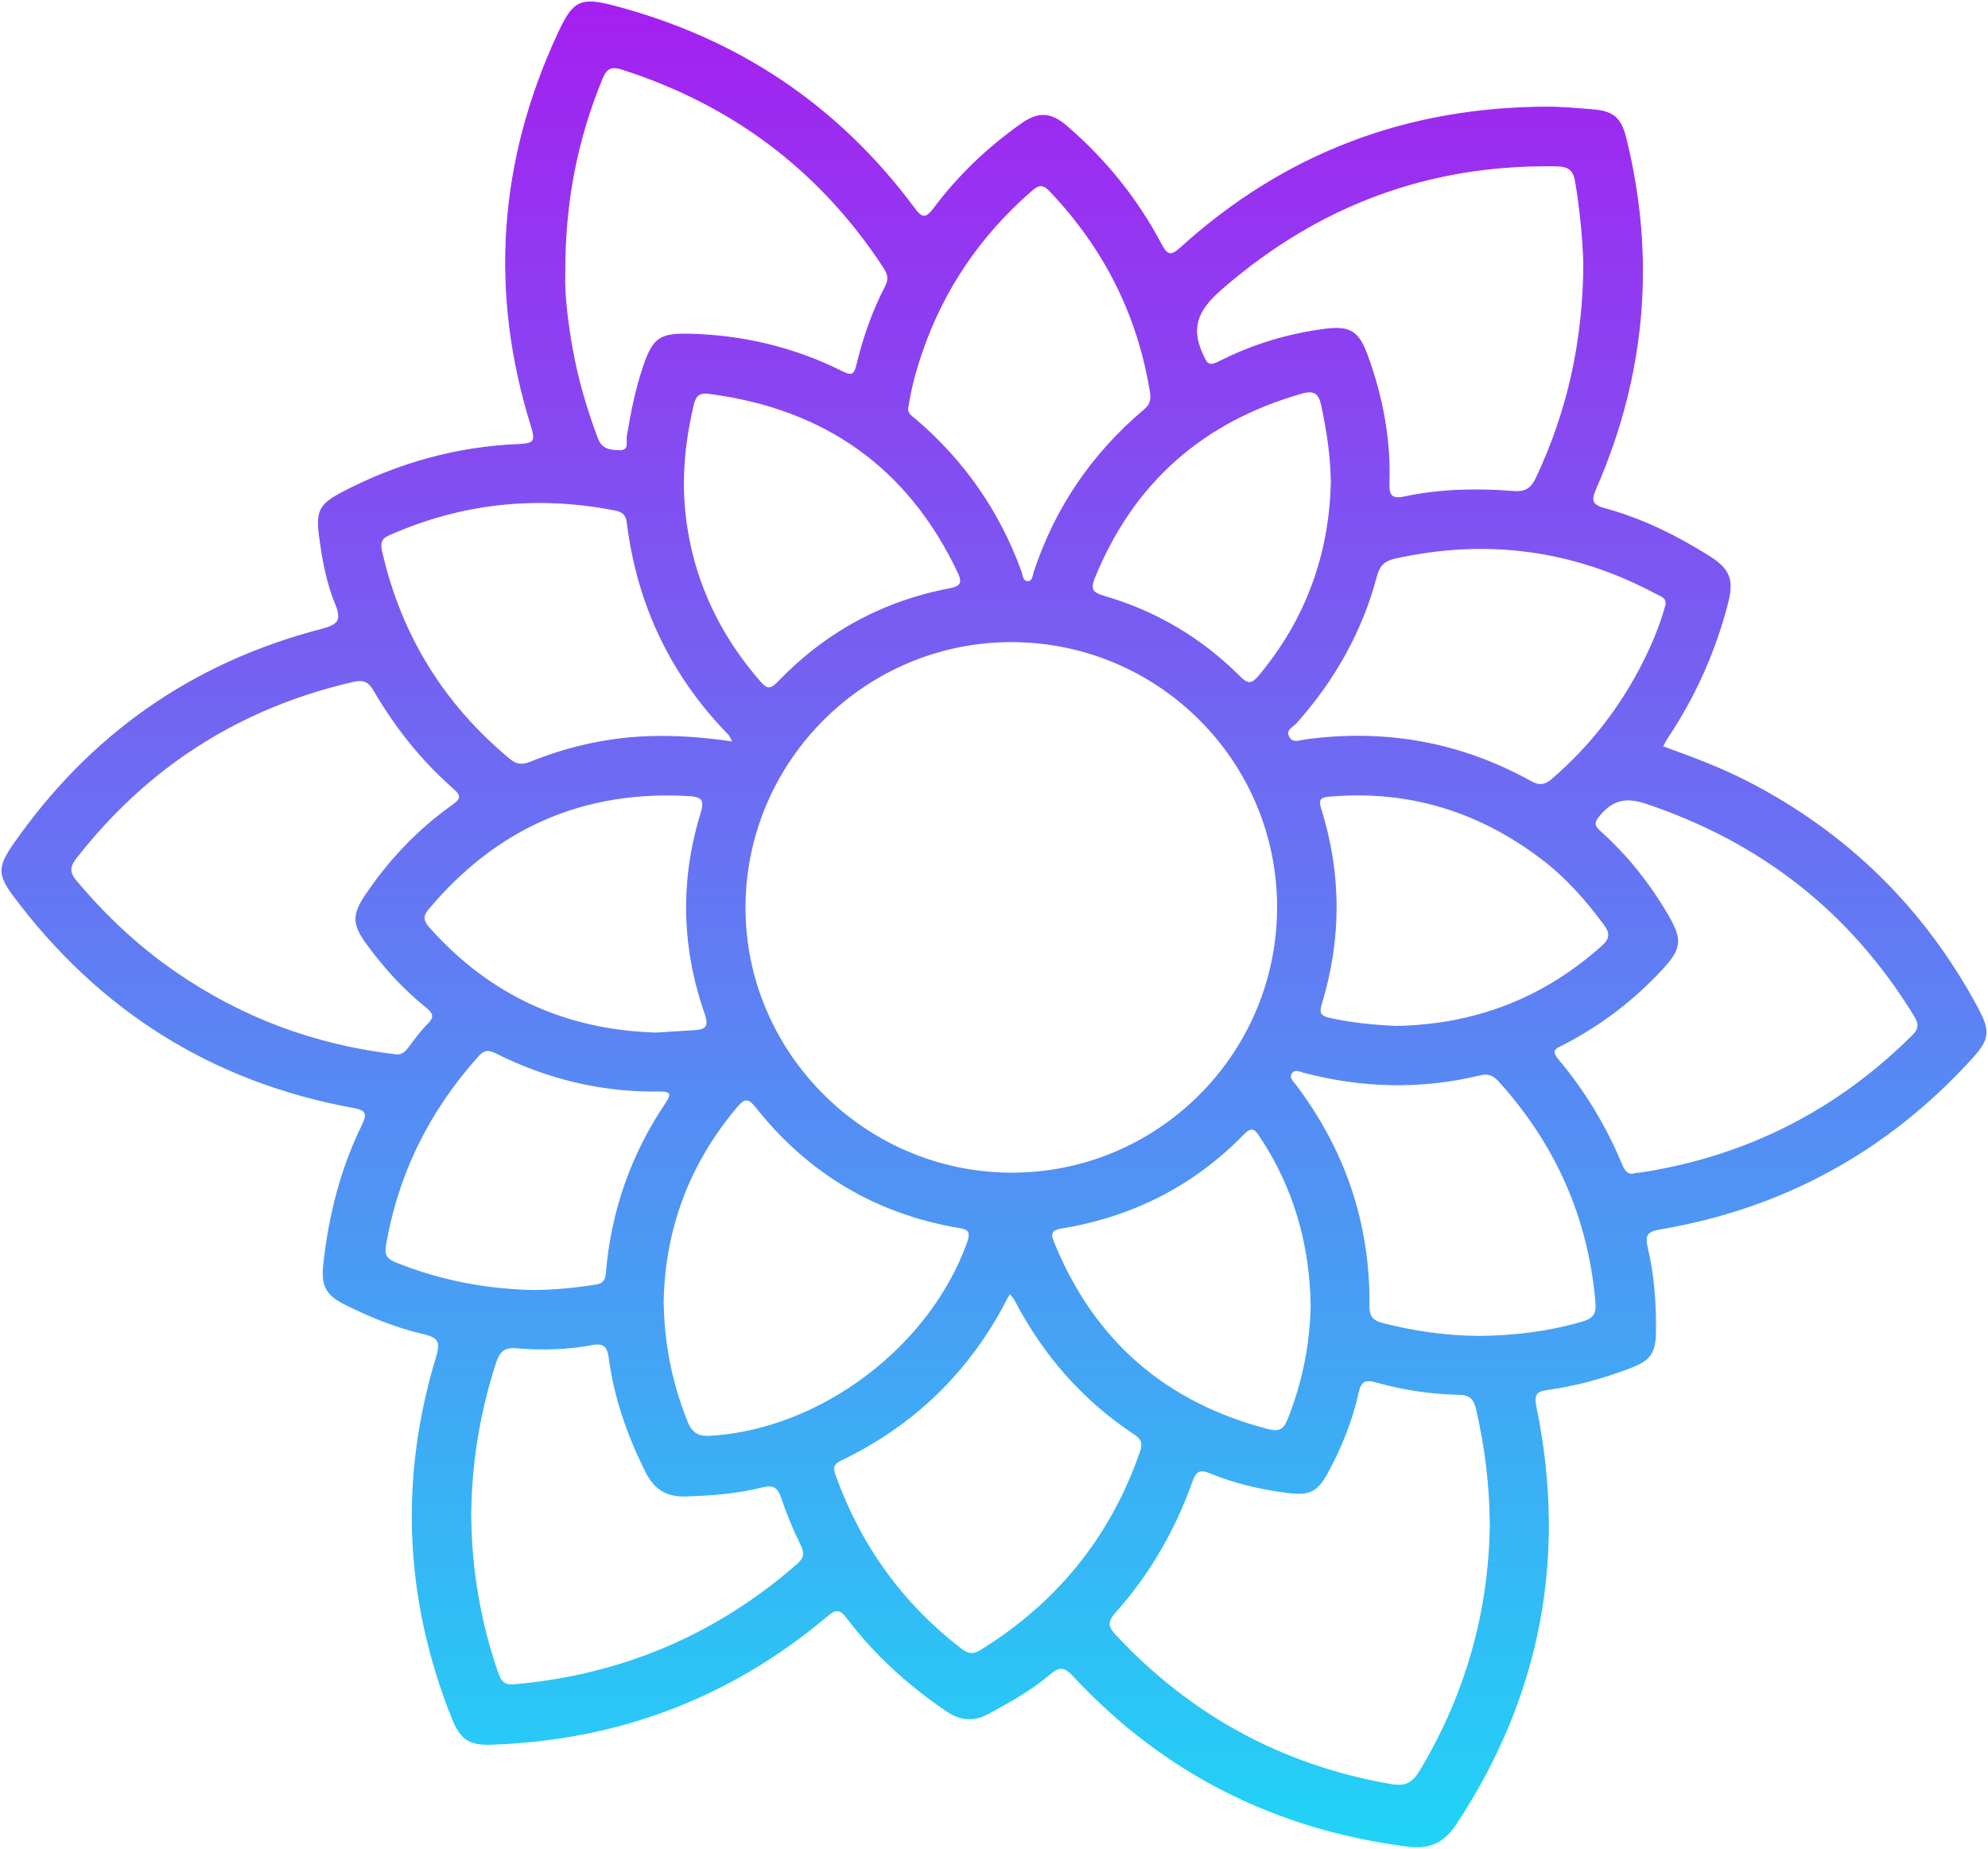 <svg width="1002" height="932" viewBox="0 0 1002 932" fill="none" xmlns="http://www.w3.org/2000/svg">
<path d="M837.901 376.252C852.543 381.575 866.845 386.846 880.432 393.819C931.092 419.82 969.848 457.964 996.784 508.096C1002.99 519.643 1002.58 523.724 993.961 533.196C951.499 579.894 899.138 608.735 836.932 619.346C830.351 620.469 828.633 622.169 830.283 629.023C833.463 642.253 834.449 655.857 834.432 669.496C834.415 682.08 832.171 685.396 820.607 689.715C807.564 694.596 794.197 698.32 780.44 700.191C774.25 701.041 772.821 702.657 774.182 709.221C789.657 784.759 776.341 854.839 733.776 919.358C727.637 928.66 720.359 931.823 709.526 930.446C643.205 921.926 586.899 893.85 541.273 844.874C537.005 840.283 534.42 839.177 529.183 843.65C519.932 851.574 509.218 857.492 498.522 863.359C490.954 867.508 484.22 867.1 477.095 862.271C457.963 849.244 440.975 833.923 427.013 815.489C423.306 810.591 421.282 810.71 416.776 814.502C368.021 855.554 311.631 876.845 247.962 879.038C236.619 879.429 232.249 876.76 227.946 865.944C204.104 806.152 201.349 745.341 220.073 683.797C222.47 675.941 220.668 673.815 213.372 672.115C199.836 668.969 186.946 663.765 174.481 657.592C164.532 652.677 162.016 648.273 163.189 637.304C165.808 612.901 171.743 589.366 182.541 567.258C185.449 561.323 184.888 559.385 177.984 558.126C107.071 545.134 50.238 509.303 7.078 451.689C-0.966 440.958 -0.983 436.928 6.772 425.755C45.153 370.487 96.884 334.129 162.016 317.226C170.178 315.1 172.712 312.906 169.209 304.488C164.771 293.775 162.679 282.245 161.114 270.715C159.346 257.621 161.063 254.22 172.508 248.217C200.516 233.541 230.327 225.243 261.923 224.001C269.083 223.729 270.171 222.165 268.011 215.294C246.686 147.459 251.414 81.24 281.378 16.805C289.013 0.378 292.601 -1.373 309.726 3.15C371.66 19.458 422.099 53.027 460.395 104.435C464.391 109.792 466.262 111.067 470.854 104.911C483.132 88.467 497.926 74.437 514.694 62.568C523.367 56.411 529.574 56.684 537.617 63.622C557.14 80.44 573.125 100.201 585.165 122.954C588.362 128.991 590.215 129.331 595.232 124.774C647.711 77.226 709.629 54.014 780.321 54.014C787.667 54.014 795.03 54.762 802.377 55.306C812.971 56.105 816.9 59.285 819.467 69.659C834.398 130.029 829.297 188.8 804.503 245.751C801.663 252.298 801.935 254.475 809.315 256.499C827.97 261.618 845.231 270.188 861.607 280.511C871.419 286.684 873.766 292.057 870.909 303.315C864.719 327.684 854.635 350.353 840.758 371.32C839.806 372.732 839.058 374.245 837.901 376.252ZM510.289 323.365C436.485 323.059 375.878 383.054 375.503 456.807C375.129 530.237 435.584 590.93 509.405 591.253C583.294 591.576 643.63 531.7 643.936 457.76C644.259 383.904 584.349 323.671 510.289 323.365ZM751.139 768.876C751.037 748.078 748.554 729.049 744.235 710.224C743.044 705.054 740.953 702.793 735.239 702.691C721.056 702.436 707.044 700.259 693.371 696.416C688.185 694.953 685.821 696.092 684.613 701.568C681.535 715.445 676.366 728.607 669.648 741.14C663.969 751.752 660.516 753.673 648.477 752.126C635.246 750.425 622.288 747.364 609.925 742.314C604.84 740.239 602.732 741.123 600.844 746.463C592.154 770.985 579.315 793.228 561.986 812.666C557.65 817.529 558.432 820.114 562.428 824.382C600.283 864.822 646.3 889.854 700.956 899.36C708.489 900.669 712.009 898.714 715.768 892.49C738.946 853.938 750.51 812.257 751.139 768.876ZM198.935 531.53C201.741 532.278 204.053 530.73 206.128 527.942C209.155 523.86 212.199 519.694 215.787 516.123C219.494 512.449 218.372 510.392 214.818 507.535C203.305 498.25 193.408 487.366 184.718 475.394C177.865 465.956 177.661 461.059 184.072 451.484C196.01 433.68 210.566 418.307 228.048 405.893C232.504 402.73 232.878 400.995 228.626 397.271C212.539 383.156 199.343 366.542 188.595 348.091C185.857 343.38 183.273 342.207 177.848 343.465C120.76 356.628 74.352 386.302 38.3 432.438C34.916 436.775 34.763 439.7 38.368 444.002C53.01 461.467 69.437 476.925 88.195 489.883C121.44 512.841 158.104 526.7 198.935 531.53ZM798.296 133.021C797.938 120.999 796.612 106.408 794.214 91.834C793.16 85.389 790.541 83.688 784.317 83.586C720.342 82.498 664.615 103.296 616.268 145.146C605.418 154.534 599.211 163.24 605.81 177.967C608.224 183.358 608.888 185.144 614.669 182.219C631.437 173.716 649.293 168.342 667.948 165.927C680.498 164.312 684.783 167.22 689.103 179.039C696.789 199.989 700.837 221.569 700.071 243.898C699.867 250.19 701.942 251.72 707.928 250.445C726.056 246.585 744.473 246.262 762.856 247.707C769.08 248.2 771.937 246.023 774.42 240.752C790.082 207.489 798.023 172.491 798.296 133.021ZM824.416 591.406C825.793 591.253 826.933 591.185 828.038 591.015C880.874 582.665 926.16 559.572 964.1 521.836C968.351 517.602 966.685 514.745 964.321 510.919C932.401 459.256 887.507 424.259 829.943 404.94C819.927 401.573 813.158 402.628 806.39 410.62C803.21 414.361 803.074 415.943 806.662 419.174C820.233 431.367 831.456 445.533 840.639 461.297C847.85 473.66 847.34 478.03 837.748 488.404C823.396 503.93 806.815 516.548 788.041 526.275C784.793 527.959 780.933 528.911 785.184 533.944C798.772 550.049 809.519 567.956 817.58 587.444C818.974 590.76 820.862 592.648 824.416 591.406ZM284.643 137.46C284.286 147.578 285.901 161.931 288.469 176.165C291.241 191.521 295.628 206.417 301.138 221.042C303.247 226.637 307.515 226.96 312.005 227.147C317.786 227.402 315.712 222.505 316.205 219.682C318.246 207.659 320.575 195.738 324.555 184.174C329.299 170.4 332.853 168.053 347.682 168.427C374.704 169.107 400.382 175.28 424.564 187.354C429.003 189.565 430.618 189.276 431.877 184.021C435.176 170.247 439.835 156.829 446.417 144.245C448.508 140.232 447.284 137.511 445.124 134.246C413.018 85.542 369.058 52.636 313.569 34.865C308.229 33.148 305.662 34.185 303.451 39.576C291.173 69.557 284.609 100.626 284.643 137.46ZM237.248 762.771C237.401 790.286 241.84 816.951 250.802 842.884C252.23 847.034 253.778 849.568 259.049 849.108C313.28 844.364 360.879 824.263 401.896 788.416C405.62 785.168 405.79 782.651 403.682 778.365C399.94 770.781 396.692 762.89 393.971 754.864C392.152 749.524 389.856 747.942 384.125 749.388C371.473 752.602 358.498 753.554 345.421 753.945C335.557 754.235 329.673 750.068 325.405 741.48C316.392 723.335 309.726 704.493 307.073 684.376C306.342 678.849 304.556 676.485 298.468 677.641C285.884 680.022 273.079 680.328 260.376 679.257C253.863 678.696 251.55 681.298 249.713 686.961C241.721 711.636 237.571 736.923 237.248 762.771ZM334.248 655.738C334.52 677.488 338.635 697.283 346.288 716.465C348.669 722.417 351.9 724.254 358.362 723.846C413.97 720.342 468.813 678.866 487.706 626.166C490.087 619.533 486.839 619.261 482.383 618.479C440.975 611.218 407.253 590.93 381.183 558.092C377.238 553.127 375.299 553.178 371.32 557.871C347.121 586.492 335.013 619.517 334.248 655.738ZM508.997 651.776C508.266 653.034 507.841 653.715 507.466 654.429C488.692 690.94 460.803 718.149 423.816 735.885C419.446 737.977 419.735 740.29 421.044 743.878C433.798 779.148 454.8 808.363 484.628 831.236C488.131 833.922 490.716 834.008 494.372 831.746C532.907 807.904 559.827 774.794 574.74 731.923C576.186 727.774 575.812 725.41 571.918 722.825C545.848 705.599 525.918 682.794 511.531 655.092C511.072 654.208 510.289 653.443 508.997 651.776ZM369.551 373.99C368.14 371.524 367.868 370.708 367.324 370.147C338.244 340.336 321.29 304.676 316.171 263.42C315.644 259.169 313.637 257.74 309.845 257.009C270.613 249.357 232.708 253.336 196.078 269.542C191.673 271.498 191.452 274.032 192.422 278.249C202.047 320.321 223.525 354.978 256.686 382.561C260.189 385.486 263.029 385.877 267.331 384.143C286.36 376.456 306.155 372.001 326.748 371.252C340.591 370.759 354.348 371.779 369.551 373.99ZM839.738 304.71C840.18 300.968 836.915 300.254 834.585 299.013C792.922 276.803 749.047 271.056 702.962 281.327C697.555 282.534 695.14 285.119 693.711 290.51C686.331 318.365 672.488 342.768 653.357 364.28C651.555 366.304 647.32 367.8 649.752 371.762C651.674 374.892 654.939 373.31 657.557 372.953C697.844 367.409 735.919 374.109 771.512 393.836C776.069 396.37 778.824 395.774 782.565 392.526C801.459 376.201 816.525 356.917 827.817 334.724C832.698 325.167 836.881 315.236 839.738 304.71ZM745.408 673.526C763.009 673.373 780.321 671.315 797.343 666.367C803.074 664.7 804.911 662.421 804.4 656.401C800.727 613.701 784.317 576.713 755.646 544.998C752.891 541.954 750.306 540.679 746.088 541.699C716.329 548.892 686.637 548.195 657.081 540.39C654.973 539.828 652.49 538.417 650.925 540.883C649.395 543.298 651.657 545.083 652.966 546.818C677.828 579.791 690.446 616.864 690.004 658.221C689.953 663.425 691.773 665.721 696.738 666.996C712.724 671.128 728.913 673.39 745.408 673.526ZM457.691 204.768C456.671 208.373 459.528 209.819 461.603 211.587C486.005 232.47 503.674 257.978 514.66 288.18C515.357 290.102 515.221 293.282 518.282 293.095C520.663 292.959 520.663 290.17 521.224 288.435C531.955 255.887 550.559 228.678 576.713 206.622C579.706 204.105 580.471 201.639 579.876 197.83C573.635 158.598 556.476 124.91 529.149 96.171C525.237 92.055 522.976 93.365 519.54 96.358C494.015 118.618 475.564 145.606 464.578 177.678C461.534 186.521 459.086 195.517 457.691 204.768ZM344.434 245.326C345.08 280.664 357.596 314.403 382.867 343.346C385.979 346.9 387.832 348.295 391.982 343.958C415.79 319.13 444.648 303.23 478.523 296.768C483.999 295.714 485.597 294.098 482.944 288.503C457.674 235.14 415.347 205.737 357.205 198.238C352.648 197.643 350.539 199.258 349.485 203.731C346.509 216.451 344.383 229.256 344.434 245.326ZM703.694 517.296C743.606 516.548 777.872 503.266 807.206 477.129C811.424 473.371 812.07 470.633 808.635 465.973C799.503 453.593 789.402 442.166 777.141 432.846C745.68 408.92 710.326 397.866 670.703 401.199C666.621 401.539 663.833 401.777 665.652 407.576C675.958 440.346 675.975 473.286 665.924 506.157C664.7 510.188 665.142 512.075 669.852 513.164C681.28 515.749 692.776 516.786 703.694 517.296ZM330.66 520.646C337.122 520.238 343.601 519.83 350.097 519.422C355.811 519.065 357.699 517.364 355.437 510.919C343.771 477.622 342.921 443.832 353.311 410.093C355.454 403.121 353.889 401.352 347.189 400.961C293.639 397.883 250.019 417.303 215.702 458.287C212.607 461.994 213.457 464.443 216.314 467.674C246.771 501.906 284.966 519.303 330.66 520.646ZM660.874 658.153C660.363 626.761 652.201 598.651 635.382 573.125C632.934 569.401 631.25 566.952 626.692 571.629C601.592 597.392 570.999 612.884 535.594 618.802C530.441 619.669 528.876 620.843 531.087 626.234C551.341 675.89 587.427 707.146 639.294 720.512C644.939 721.975 647.218 720.342 649.293 715.173C656.741 696.535 660.465 677.233 660.874 658.153ZM269.763 650.416C279.966 650.229 290.084 649.276 300.186 647.678C304.012 647.082 305.304 645.348 305.611 641.607C308.229 610.504 318.178 581.934 335.659 556.052C338.567 551.732 338.618 549.76 332.513 549.862C303.366 550.338 275.8 543.604 249.815 530.577C246.057 528.69 243.829 529.064 241.091 532.091C216.399 559.504 200.55 591.168 194.292 627.645C193.425 632.662 194.989 634.685 199.377 636.454C221.96 645.569 245.445 650.007 269.763 650.416ZM671.009 243.149C670.873 229.647 668.883 217.131 666.264 204.632C664.955 198.357 662.659 196.248 656.027 198.153C606.286 212.403 571.305 242.996 551.664 291.037C549.436 296.479 550.116 298.69 556.204 300.458C582.495 308.06 605.487 321.63 624.839 341.017C628.852 345.047 630.927 345.047 634.6 340.659C658.408 312.192 670.193 279.371 671.009 243.149Z" fill="url(#paint0_linear_109_179)" stroke="url(#paint1_linear_109_179)" stroke-width="0.5"/>
<defs>
<linearGradient id="paint0_linear_109_179" x1="501" y1="1" x2="501" y2="930.754" gradientUnits="userSpaceOnUse">
<stop stop-color="#A51FF0"/>
<stop offset="1" stop-color="#20D4F6"/>
</linearGradient>
<linearGradient id="paint1_linear_109_179" x1="501" y1="1" x2="501" y2="930.754" gradientUnits="userSpaceOnUse">
<stop stop-color="#A51FF0"/>
<stop offset="1" stop-color="#20D4F6"/>
</linearGradient>
</defs>
</svg>
